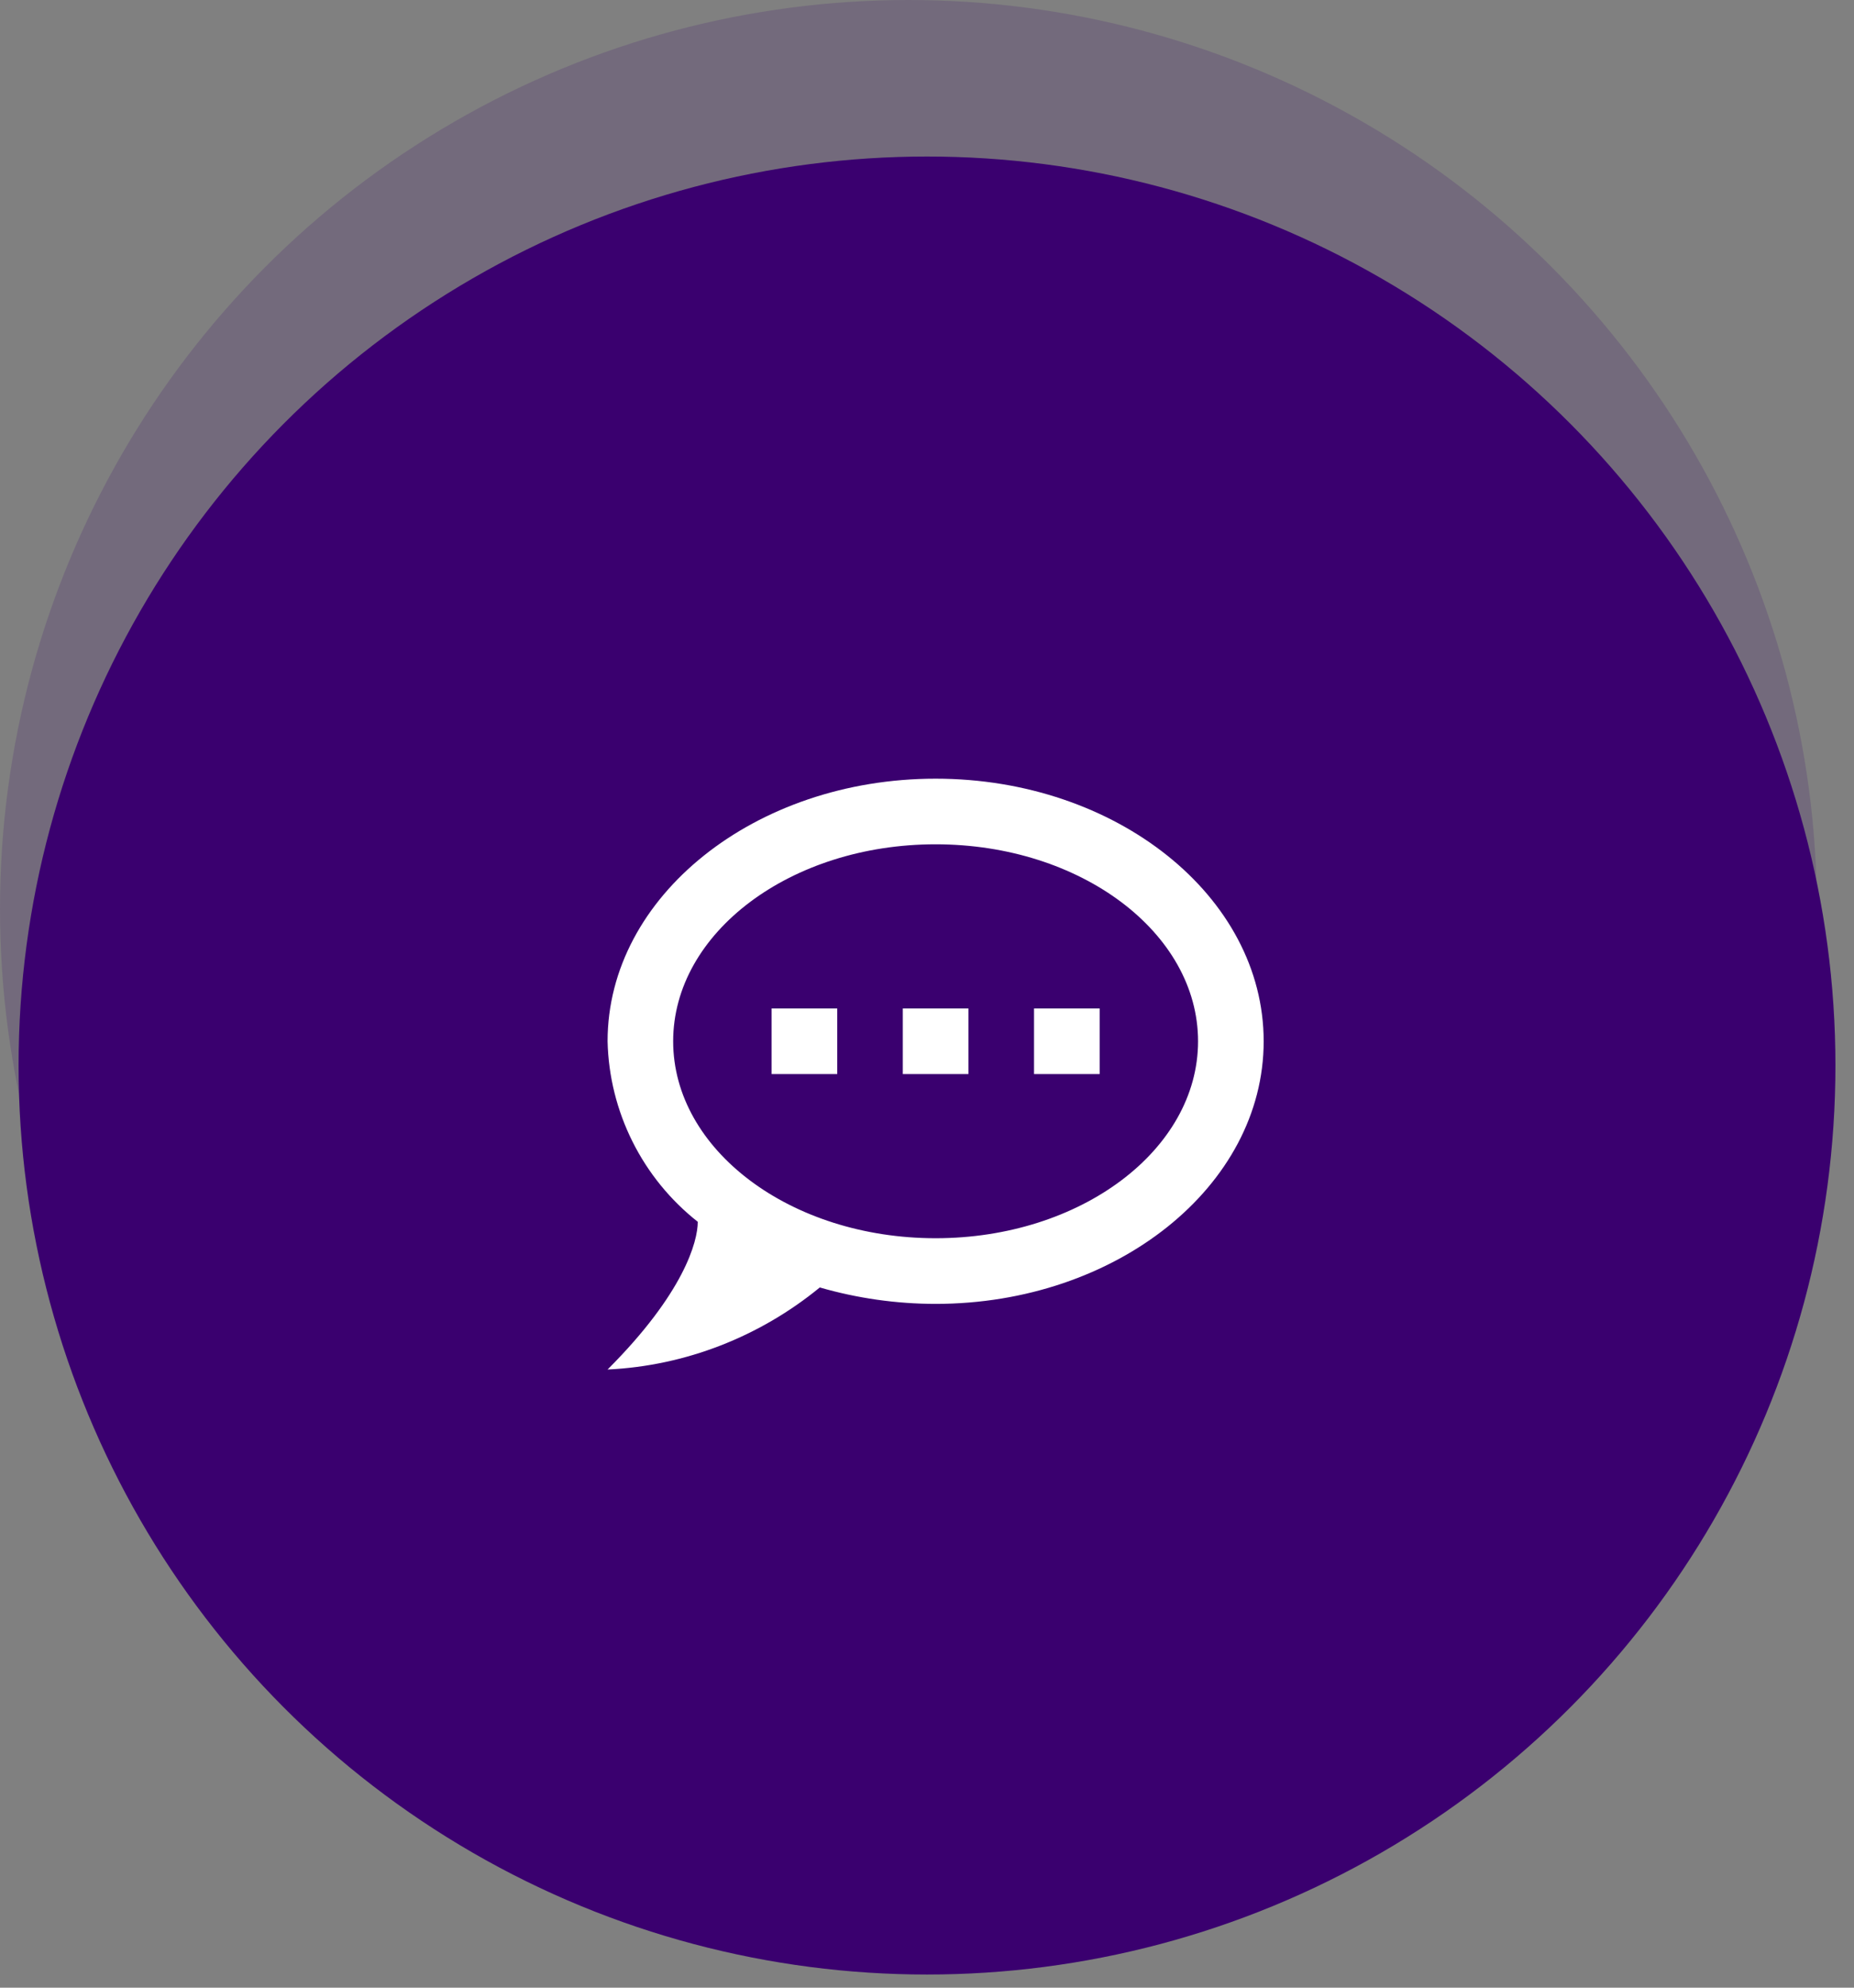 <svg width="56" height="60" viewBox="0 0 56 60" fill="none" xmlns="http://www.w3.org/2000/svg">
<rect x="0" y="0" width="56" height="60" fill="#808080" stroke="none"/>
<circle cx="27.439" cy="27.439" r="27.439" fill="#3A006F" fill-opacity="0.17"/>
<circle cx="28" cy="32.164" r="27.439" fill="#3A006F"/>
<path d="M28.26 23.505C22.811 23.505 18.352 27.052 18.352 31.432C18.376 32.485 18.634 33.519 19.105 34.461C19.576 35.403 20.249 36.23 21.076 36.881C21.076 37.476 20.66 39.032 18.352 41.34C20.7 41.231 22.949 40.349 24.762 38.863C25.892 39.19 27.081 39.359 28.26 39.359C33.71 39.359 38.169 35.811 38.169 31.432C38.169 27.052 33.71 23.505 28.26 23.505ZM28.26 37.377C23.881 37.377 20.333 34.711 20.333 31.432C20.333 28.152 23.881 25.486 28.26 25.486C32.64 25.486 36.187 28.152 36.187 31.432C36.187 34.711 32.64 37.377 28.26 37.377ZM33.215 32.422V30.441H31.233V32.422H33.215ZM29.251 32.422V30.441H27.269V32.422H29.251ZM25.288 32.422V30.441H23.306V32.422H25.288Z" fill="white"/>
</svg>
